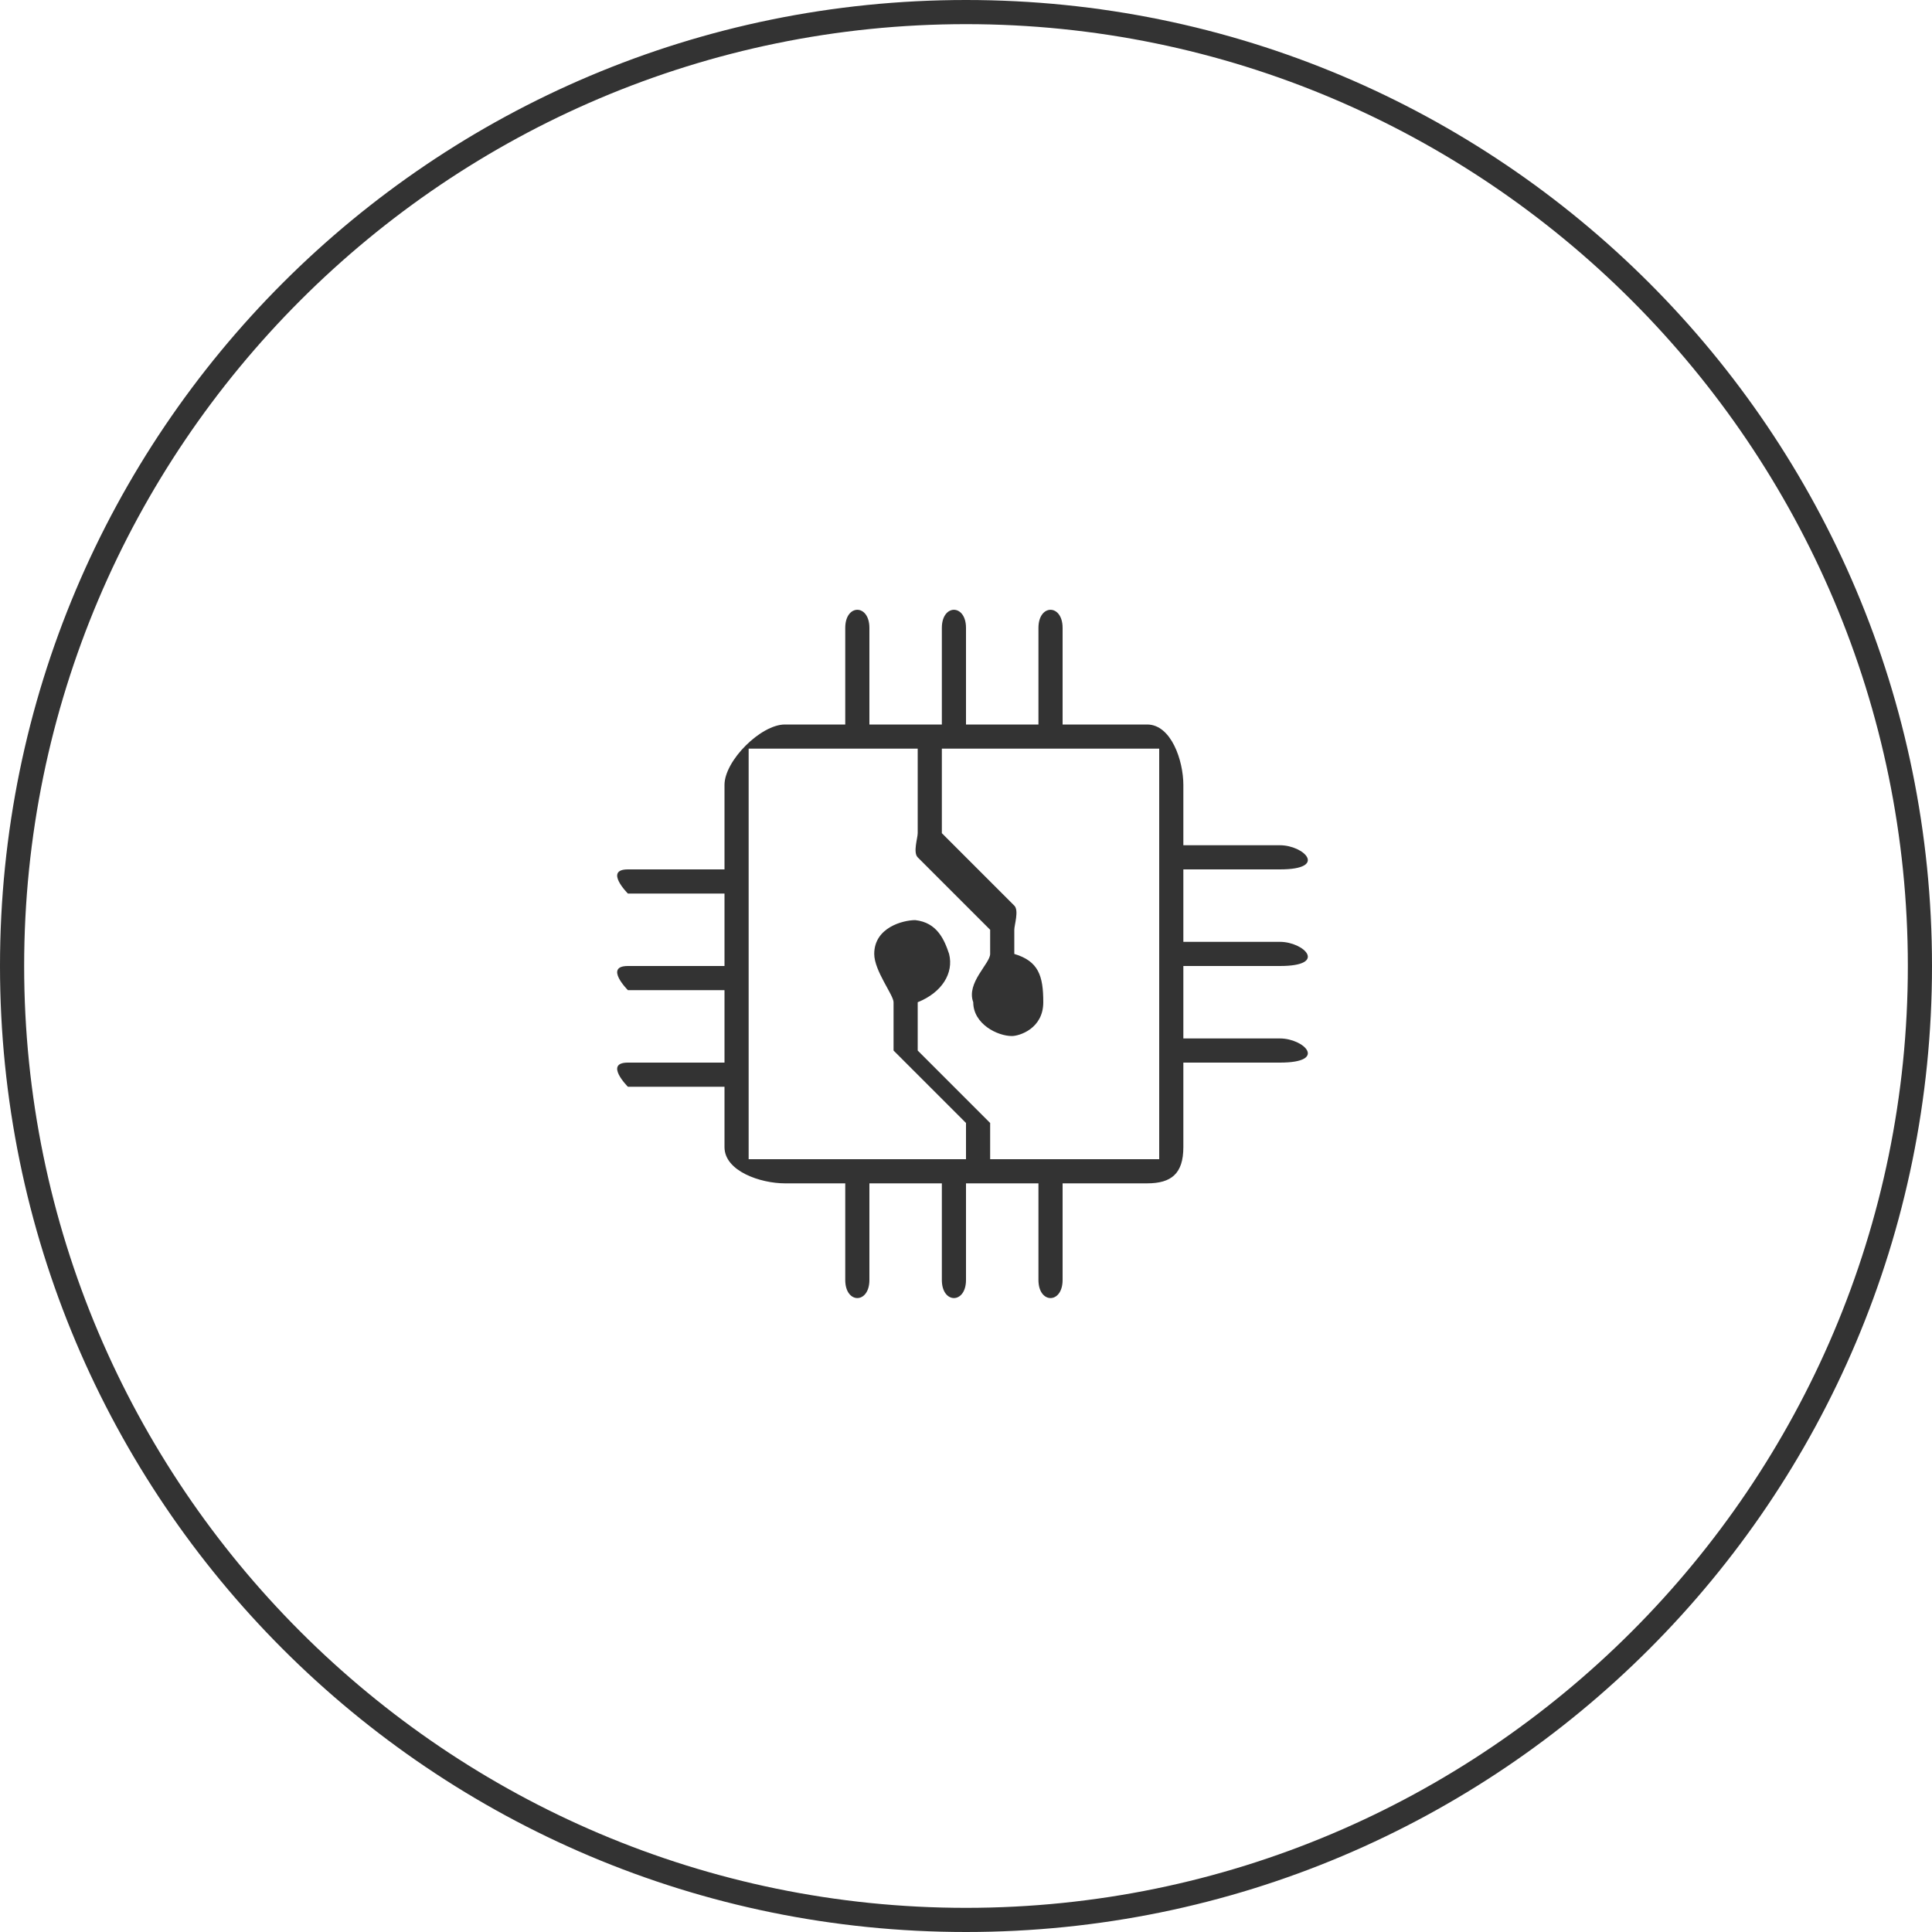 <?xml version="1.0" encoding="utf-8"?>
<!-- Generator: Adobe Illustrator 19.2.1, SVG Export Plug-In . SVG Version: 6.00 Build 0)  -->
<svg version="1.1" id="Слой_1" xmlns="http://www.w3.org/2000/svg" xmlns:xlink="http://www.w3.org/1999/xlink" x="0px" y="0px"
	 viewBox="0 0 80 80" style="enable-background:new 0 0 80 80;" xml:space="preserve">
<style type="text/css">
	.st0{fill:#333333;}
	.st1{fill:#333333;}
</style>
<g>
	<path class="st0" d="M53,36c2,0,1-1,0-1h-4v-2.5c0-1-0.5-2.5-1.5-2.5H44v-4c0-1-1-1-1,0v4h-3v-4c0-1-1-1-1,0v4h-3v-4c0-1-1-1-1,0v4
		h-2.5c-1,0-2.5,1.5-2.5,2.5V36h-4c-1,0,0,1,0,1h4v3h-4c-1,0,0,1,0,1h4v3h-4c-1,0,0,1,0,1h4v2.5c0,1,1.5,1.5,2.5,1.5H35v4
		c0,1,1,1,1,0v-4h3v4c0,1,1,1,1,0v-4h3v4c0,1,1,1,1,0v-4h3.5c1,0,1.5-0.4,1.5-1.5V44h4c2,0,1-1,0-1h-4v-3h4c2,0,1-1,0-1h-4v-3H53z
		 M48,48h-7v-1.5c0-0.2,0,0.2,0,0l-3-3v-2c1-0.4,1.5-1.2,1.3-2c-0.2-0.6-0.5-1.3-1.4-1.4c-0.5,0-1.7,0.3-1.7,1.4
		c0,0.7,0.8,1.7,0.8,2v2c0,0.2,0-0.2,0,0l3,3V48h-9V31h7v3.5c0,0.2-0.2,0.8,0,1l3,3v1c0,0.4-1,1.2-0.7,2c0,0.9,1,1.4,1.6,1.4
		c0.3,0,1.3-0.3,1.3-1.4c0-1.1-0.2-1.7-1.2-2v-1c0-0.2,0.2-0.8,0-1l-3-3V31h9V48z"/>
	<g>
		<path class="st1" d="M40,1c21.5,0,39,17.5,39,39S61.5,79,40,79S1,61.5,1,40S18.5,1,40,1 M40,0C17.9,0,0,17.9,0,40s17.9,40,40,40
			s40-17.9,40-40S62.1,0,40,0L40,0z"/>
	</g>
</g>
</svg>
